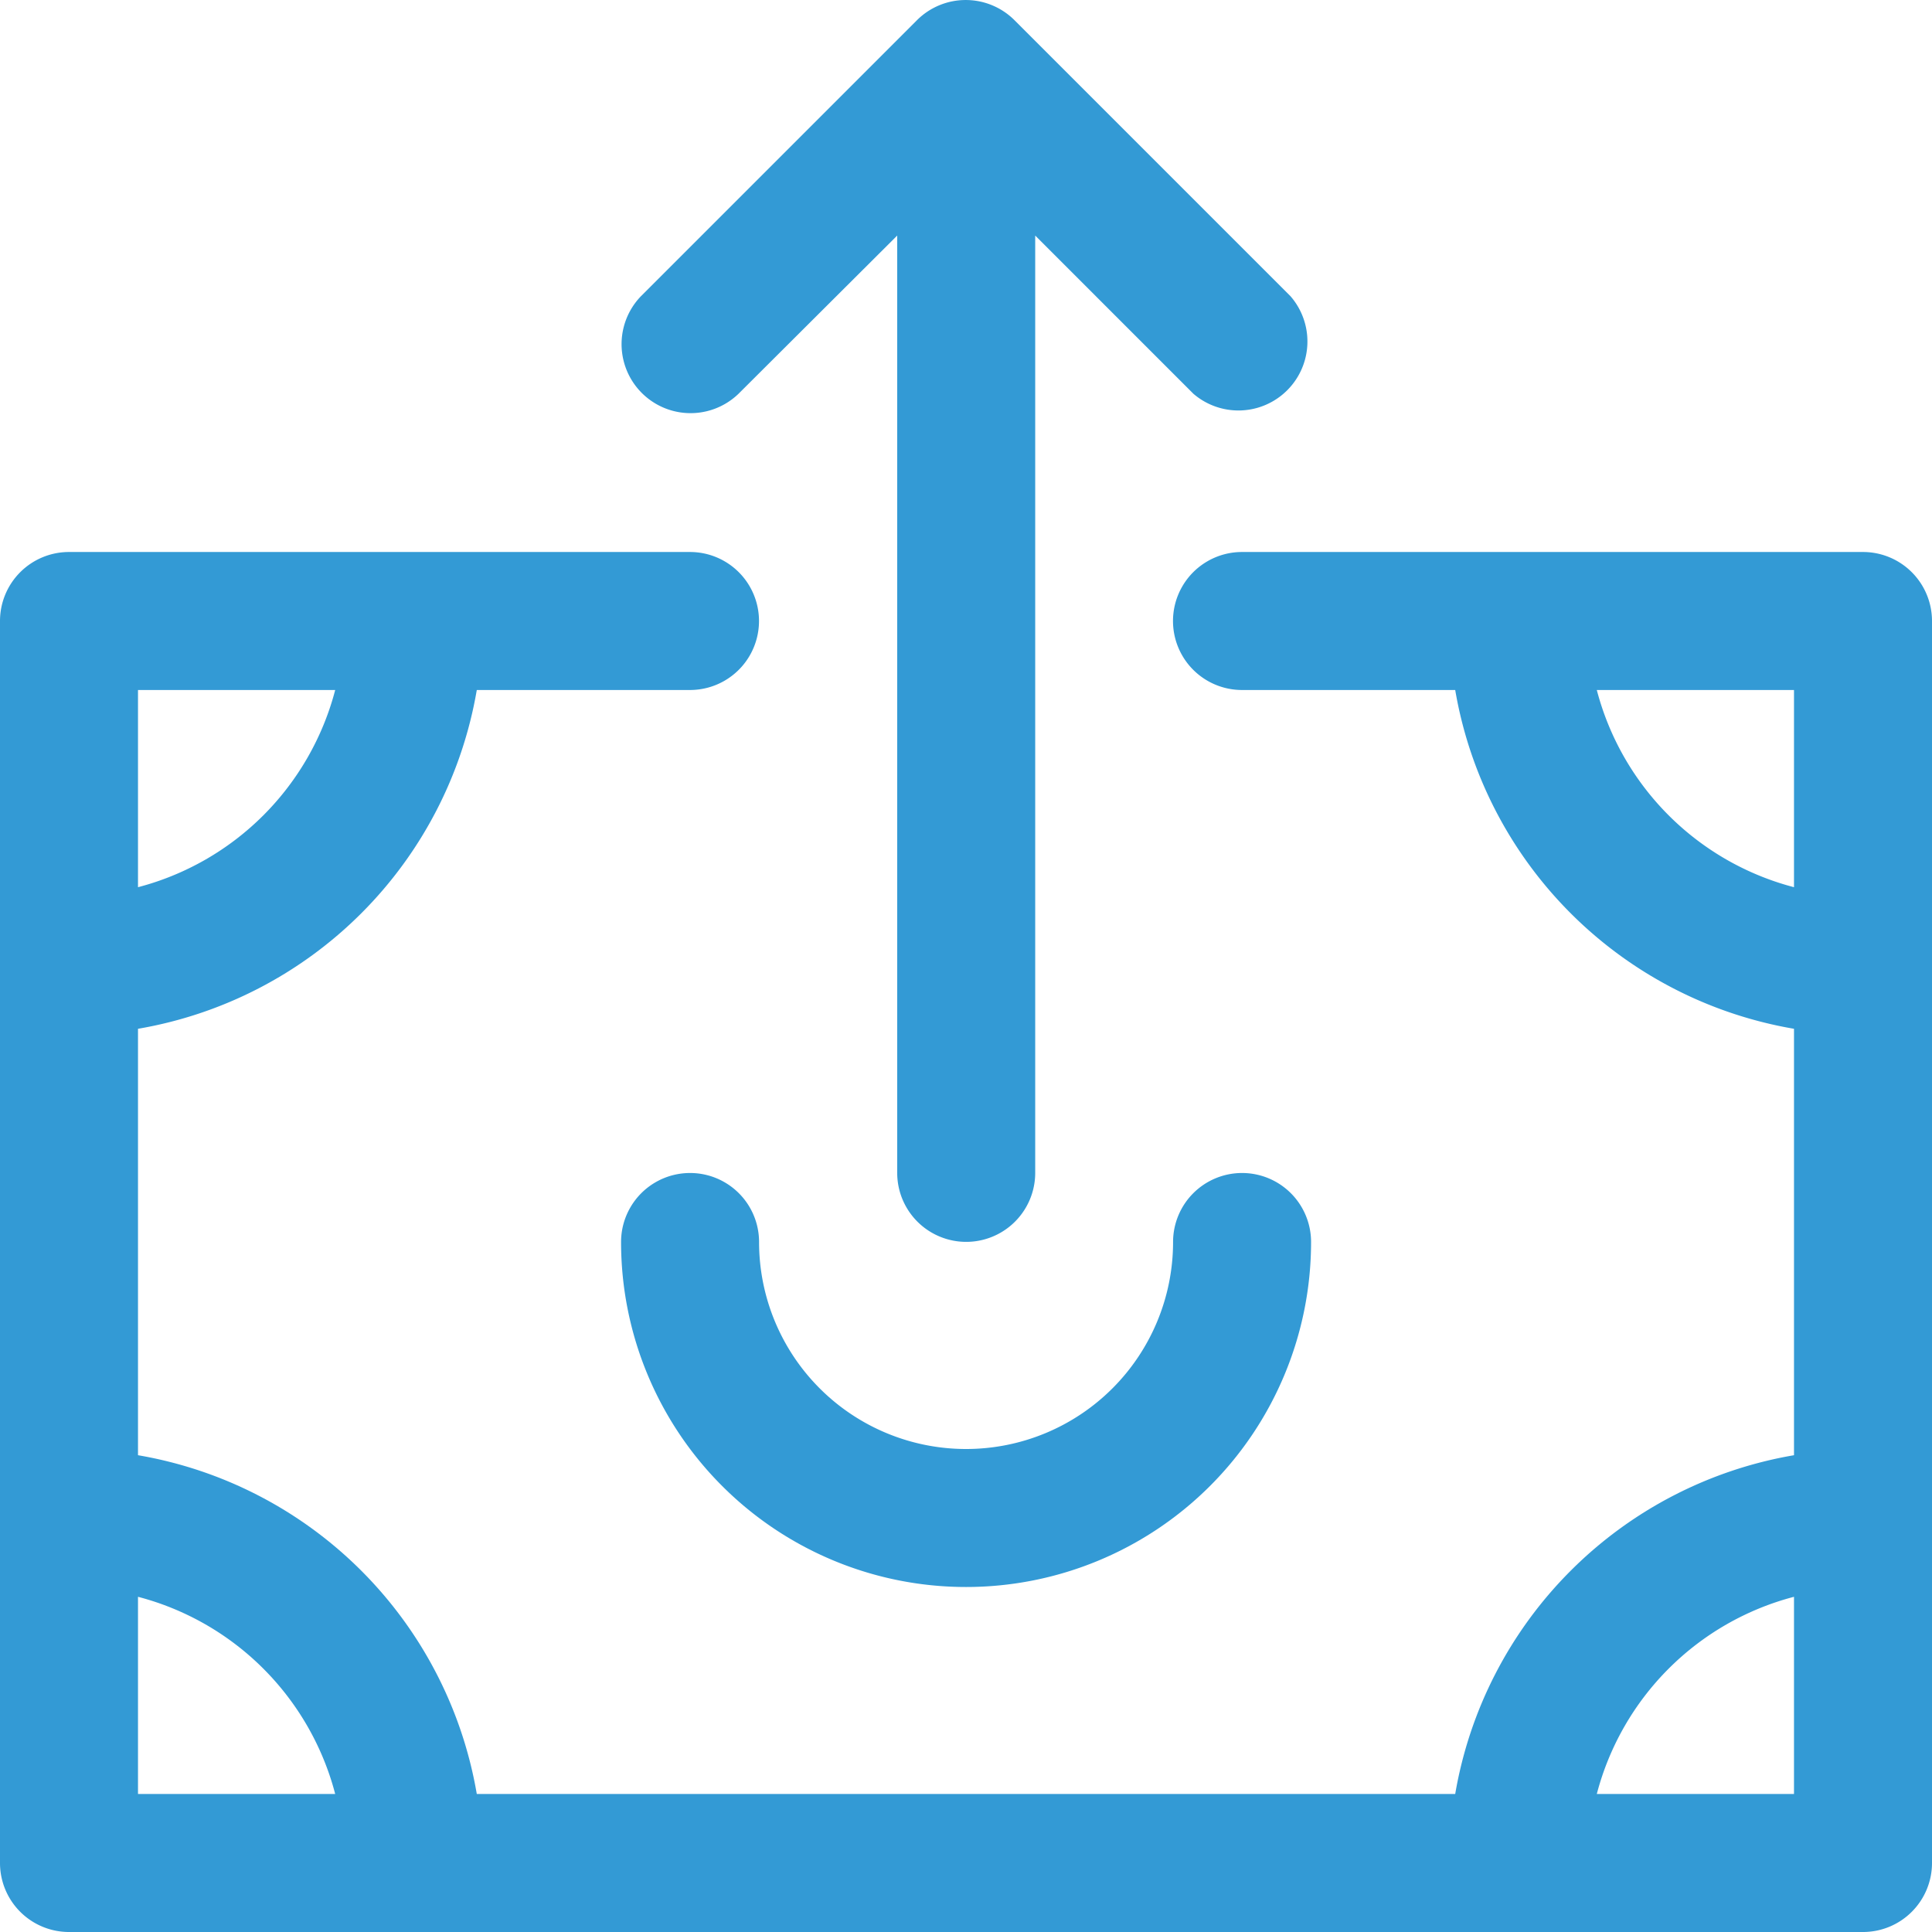 <svg xmlns="http://www.w3.org/2000/svg" width="28" height="28" viewBox="0 0 28 28"><defs><style>.a{fill:#339ad5;}</style></defs><g transform="translate(0 -0.002)"><g transform="translate(9 17.002)"><path class="a" d="M162.6,290.132a1,1,0,0,0-1,1,3,3,0,1,1-6,0,1,1,0,0,0-2,0,5,5,0,1,0,10,0A1,1,0,0,0,162.6,290.132Z" transform="translate(-153.599 -290.132)"/></g><g transform="translate(9.012 0.002)"><g transform="translate(0 0)"><path class="a" d="M163.5,4.295l-4-4a1,1,0,0,0-1.414,0l-4,4A1,1,0,0,0,155.5,5.709L157.8,3.416V17a1,1,0,1,0,2,0V3.416l2.293,2.293A1,1,0,0,0,163.5,4.295Z" transform="translate(-153.809 -0.002)"/></g></g><g transform="translate(0 8.002)"><path class="a" d="M27,136.531H18a1,1,0,1,0,0,2h3.09a6.008,6.008,0,0,0,4.91,4.91v6.18a6.008,6.008,0,0,0-4.91,4.91H6.91A6.008,6.008,0,0,0,2,149.621v-6.18a6.008,6.008,0,0,0,4.91-4.91H10a1,1,0,0,0,0-2H1a1,1,0,0,0-1,1v18a1,1,0,0,0,1,1H27a1,1,0,0,0,1-1v-18A1,1,0,0,0,27,136.531Zm-25,2H4.858A4,4,0,0,1,2,141.389v-2.858Zm0,16v-2.858a4,4,0,0,1,2.858,2.858Zm24,0H23.142A4,4,0,0,1,26,151.673Zm0-13.142a4,4,0,0,1-2.858-2.858H26Z" transform="translate(0 -136.531)"/></g></g></svg>